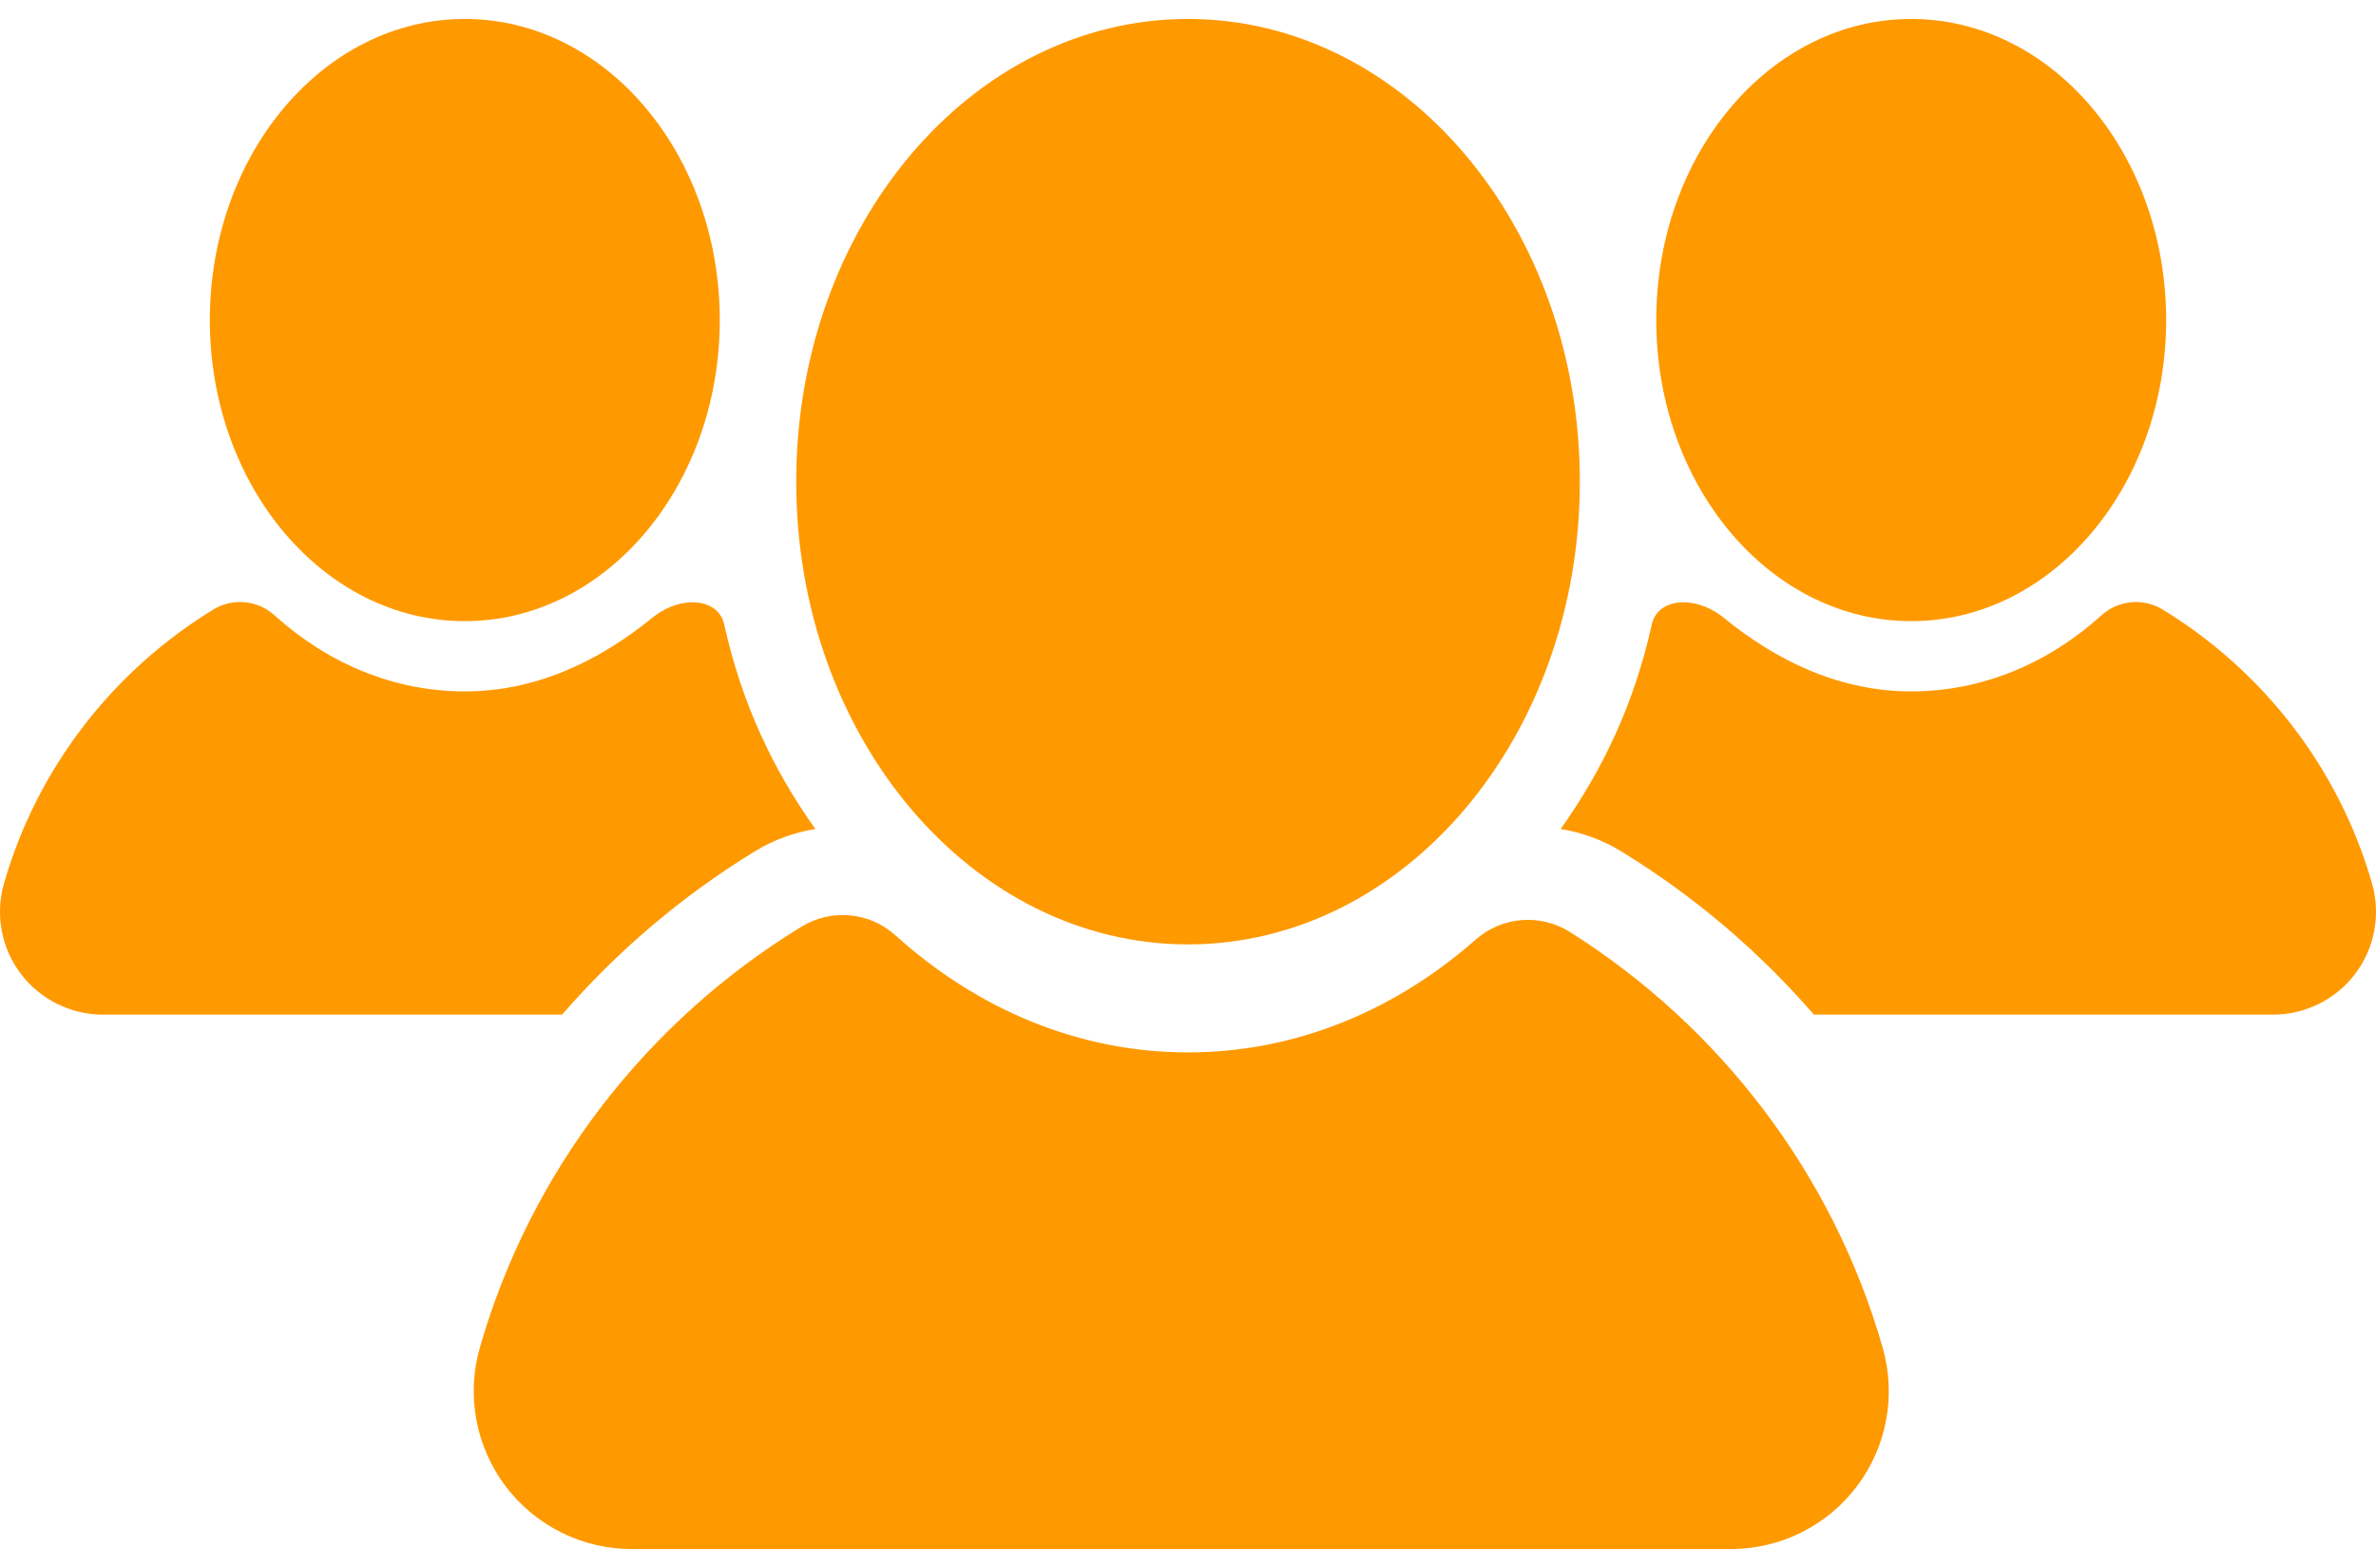 <svg width="100" height="66" viewBox="0 0 100 66" fill="none" xmlns="http://www.w3.org/2000/svg">
<path d="M30.293 13.471C30.293 20.47 25.488 26.145 19.561 26.145C13.636 26.145 8.832 20.47 8.832 13.471C8.832 6.472 13.636 0.798 19.561 0.798C25.488 0.798 30.293 6.472 30.293 13.471Z" fill="#FF9900"/>
<path d="M31.793 35.82C32.568 35.348 33.425 35.04 34.313 34.893C32.51 32.349 31.233 29.62 30.495 26.354C30.293 25.16 28.659 25.02 27.444 26.01C25.171 27.863 22.519 29.103 19.561 29.103C16.546 29.103 13.773 27.904 11.549 25.896C10.84 25.255 9.794 25.158 8.978 25.657C4.756 28.236 1.561 32.329 0.167 37.19C-0.208 38.493 0.055 39.9 0.872 40.984C1.69 42.067 2.968 42.706 4.325 42.706H23.659C25.974 40.036 28.705 37.705 31.793 35.82Z" fill="#FF9900"/>
<path d="M69.708 13.471C69.708 20.47 74.512 26.145 80.439 26.145C86.365 26.145 91.168 20.47 91.168 13.471C91.168 6.472 86.365 0.798 80.439 0.798C74.512 0.798 69.708 6.472 69.708 13.471Z" fill="#FF9900"/>
<path d="M68.207 35.82C67.433 35.348 66.575 35.04 65.687 34.893C67.49 32.349 68.767 29.62 69.505 26.354C69.708 25.16 71.342 25.02 72.557 26.01C74.83 27.863 77.481 29.103 80.439 29.103C83.454 29.103 86.228 27.904 88.451 25.896C89.161 25.255 90.206 25.158 91.022 25.657C95.245 28.236 98.441 32.329 99.834 37.19C100.207 38.493 99.945 39.9 99.129 40.984C98.31 42.067 97.032 42.706 95.676 42.706H76.341C74.026 40.036 71.296 37.705 68.207 35.82Z" fill="#FF9900"/>
<path d="M79.237 56.725C77.138 49.398 72.378 43.203 66.075 39.23C64.831 38.447 63.217 38.573 62.114 39.545C58.731 42.525 54.545 44.298 50 44.298C45.365 44.298 41.105 42.455 37.687 39.37C36.596 38.385 34.99 38.236 33.736 39.004C27.247 42.965 22.337 49.255 20.195 56.726C19.619 58.73 20.023 60.89 21.278 62.557C22.536 64.222 24.5 65.203 26.586 65.203H72.847C74.933 65.203 76.898 64.225 78.156 62.557C79.412 60.889 79.813 58.731 79.237 56.725Z" fill="#FF9900"/>
<path d="M66.491 20.273C66.491 31.03 59.108 39.751 50 39.751C40.893 39.751 33.511 31.03 33.511 20.273C33.511 9.516 40.893 0.798 50 0.798C59.108 0.798 66.491 9.516 66.491 20.273Z" fill="#FF9900"/>
</svg>
